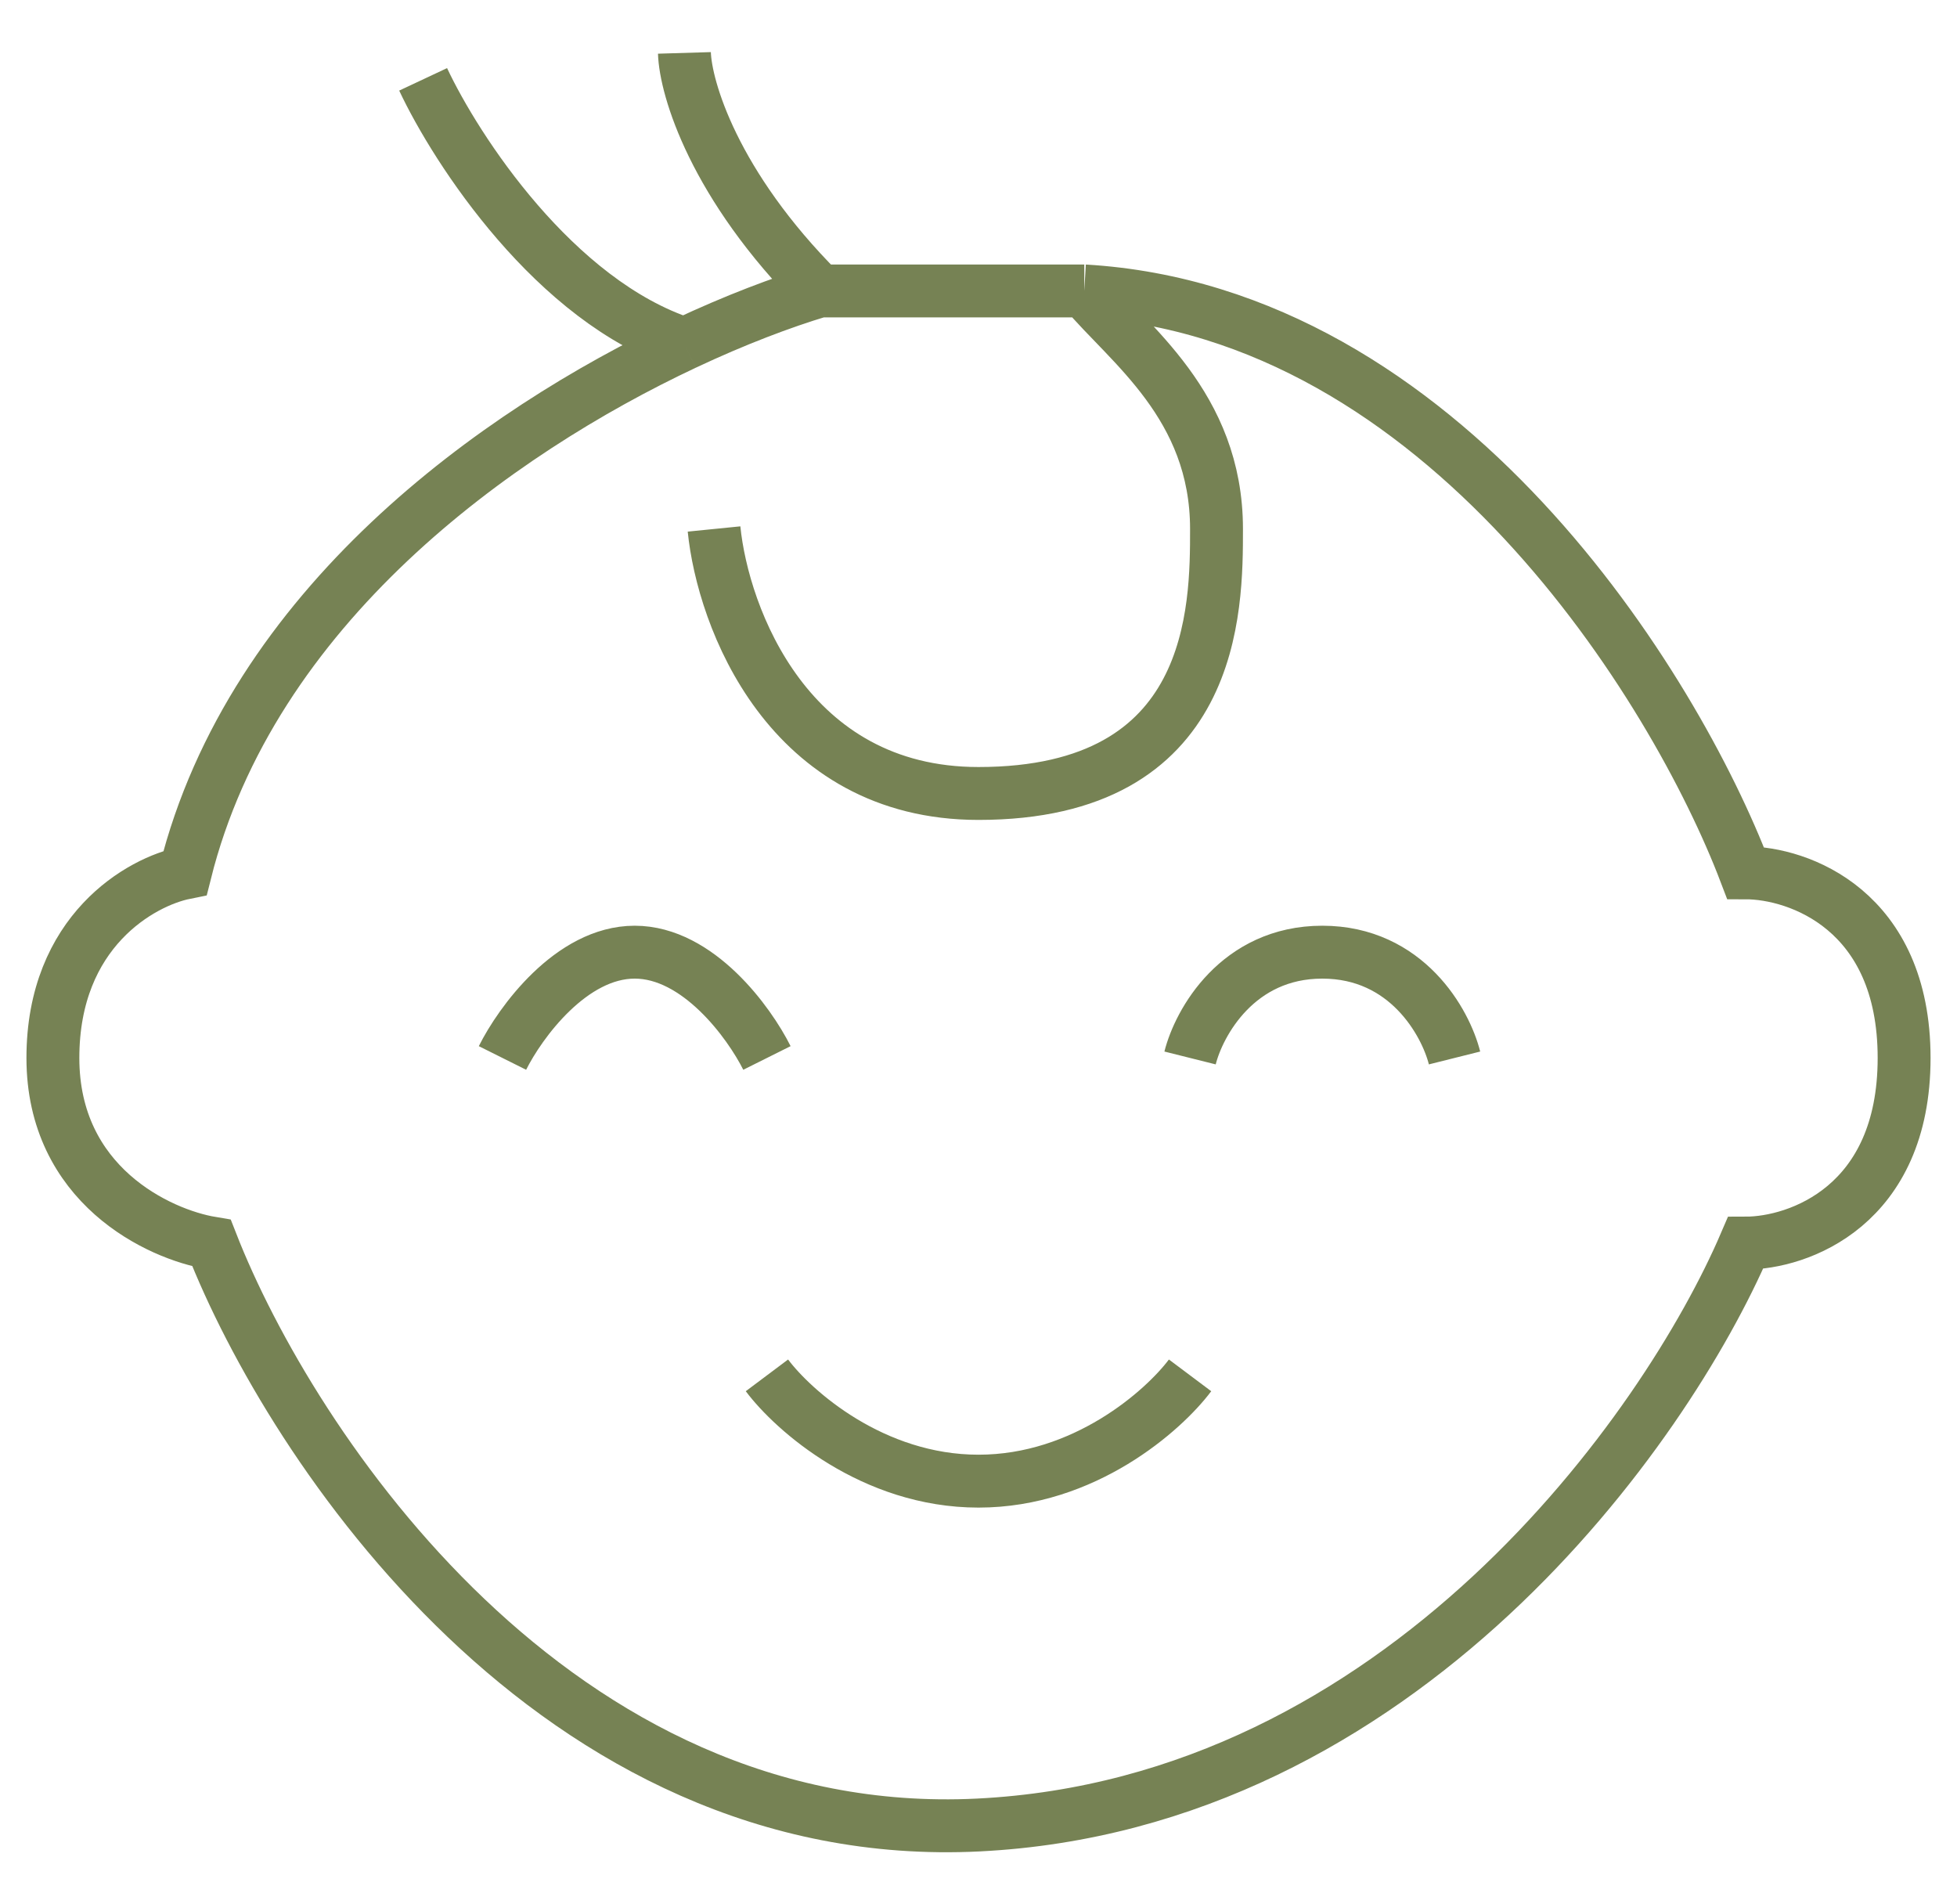 <svg width="37" height="36" viewBox="0 0 37 36" fill="none" xmlns="http://www.w3.org/2000/svg">
<path d="M9.5 20C9.833 19.333 10.8 18 12 18C13.2 18 14.167 19.333 14.5 20M14.5 26C15 26.667 16.5 28 18.5 28C20.5 28 22 26.667 22.5 26M22.5 20C22.667 19.333 23.4 18 25 18C26.6 18 27.333 19.333 27.5 20M13.5 10C13.667 11.667 14.9 15 18.5 15C23 15 23 11.5 23 10C23 7.66 21.333 6.5 20.5 5.5M20.5 5.5H15.5M20.5 5.5C27.3 5.9 31.667 13 33 16.5C34 16.5 36 17.2 36 20C36 22.8 34 23.5 33 23.5C31.5 27 26.5 34.1 18.5 34.5C10.5 34.9 5.5 27.333 4 23.5C3 23.333 1 22.4 1 20C1 17.6 2.667 16.667 3.5 16.5C4.758 11.468 9.395 8.167 12.94 6.5M15.5 5.5C14.787 5.714 13.904 6.046 12.94 6.5M15.5 5.5C13.5 3.5 12.96 1.667 12.94 1M8 1.5C8.626 2.833 10.492 5.7 12.94 6.5" stroke="#768254"/>
</svg>
